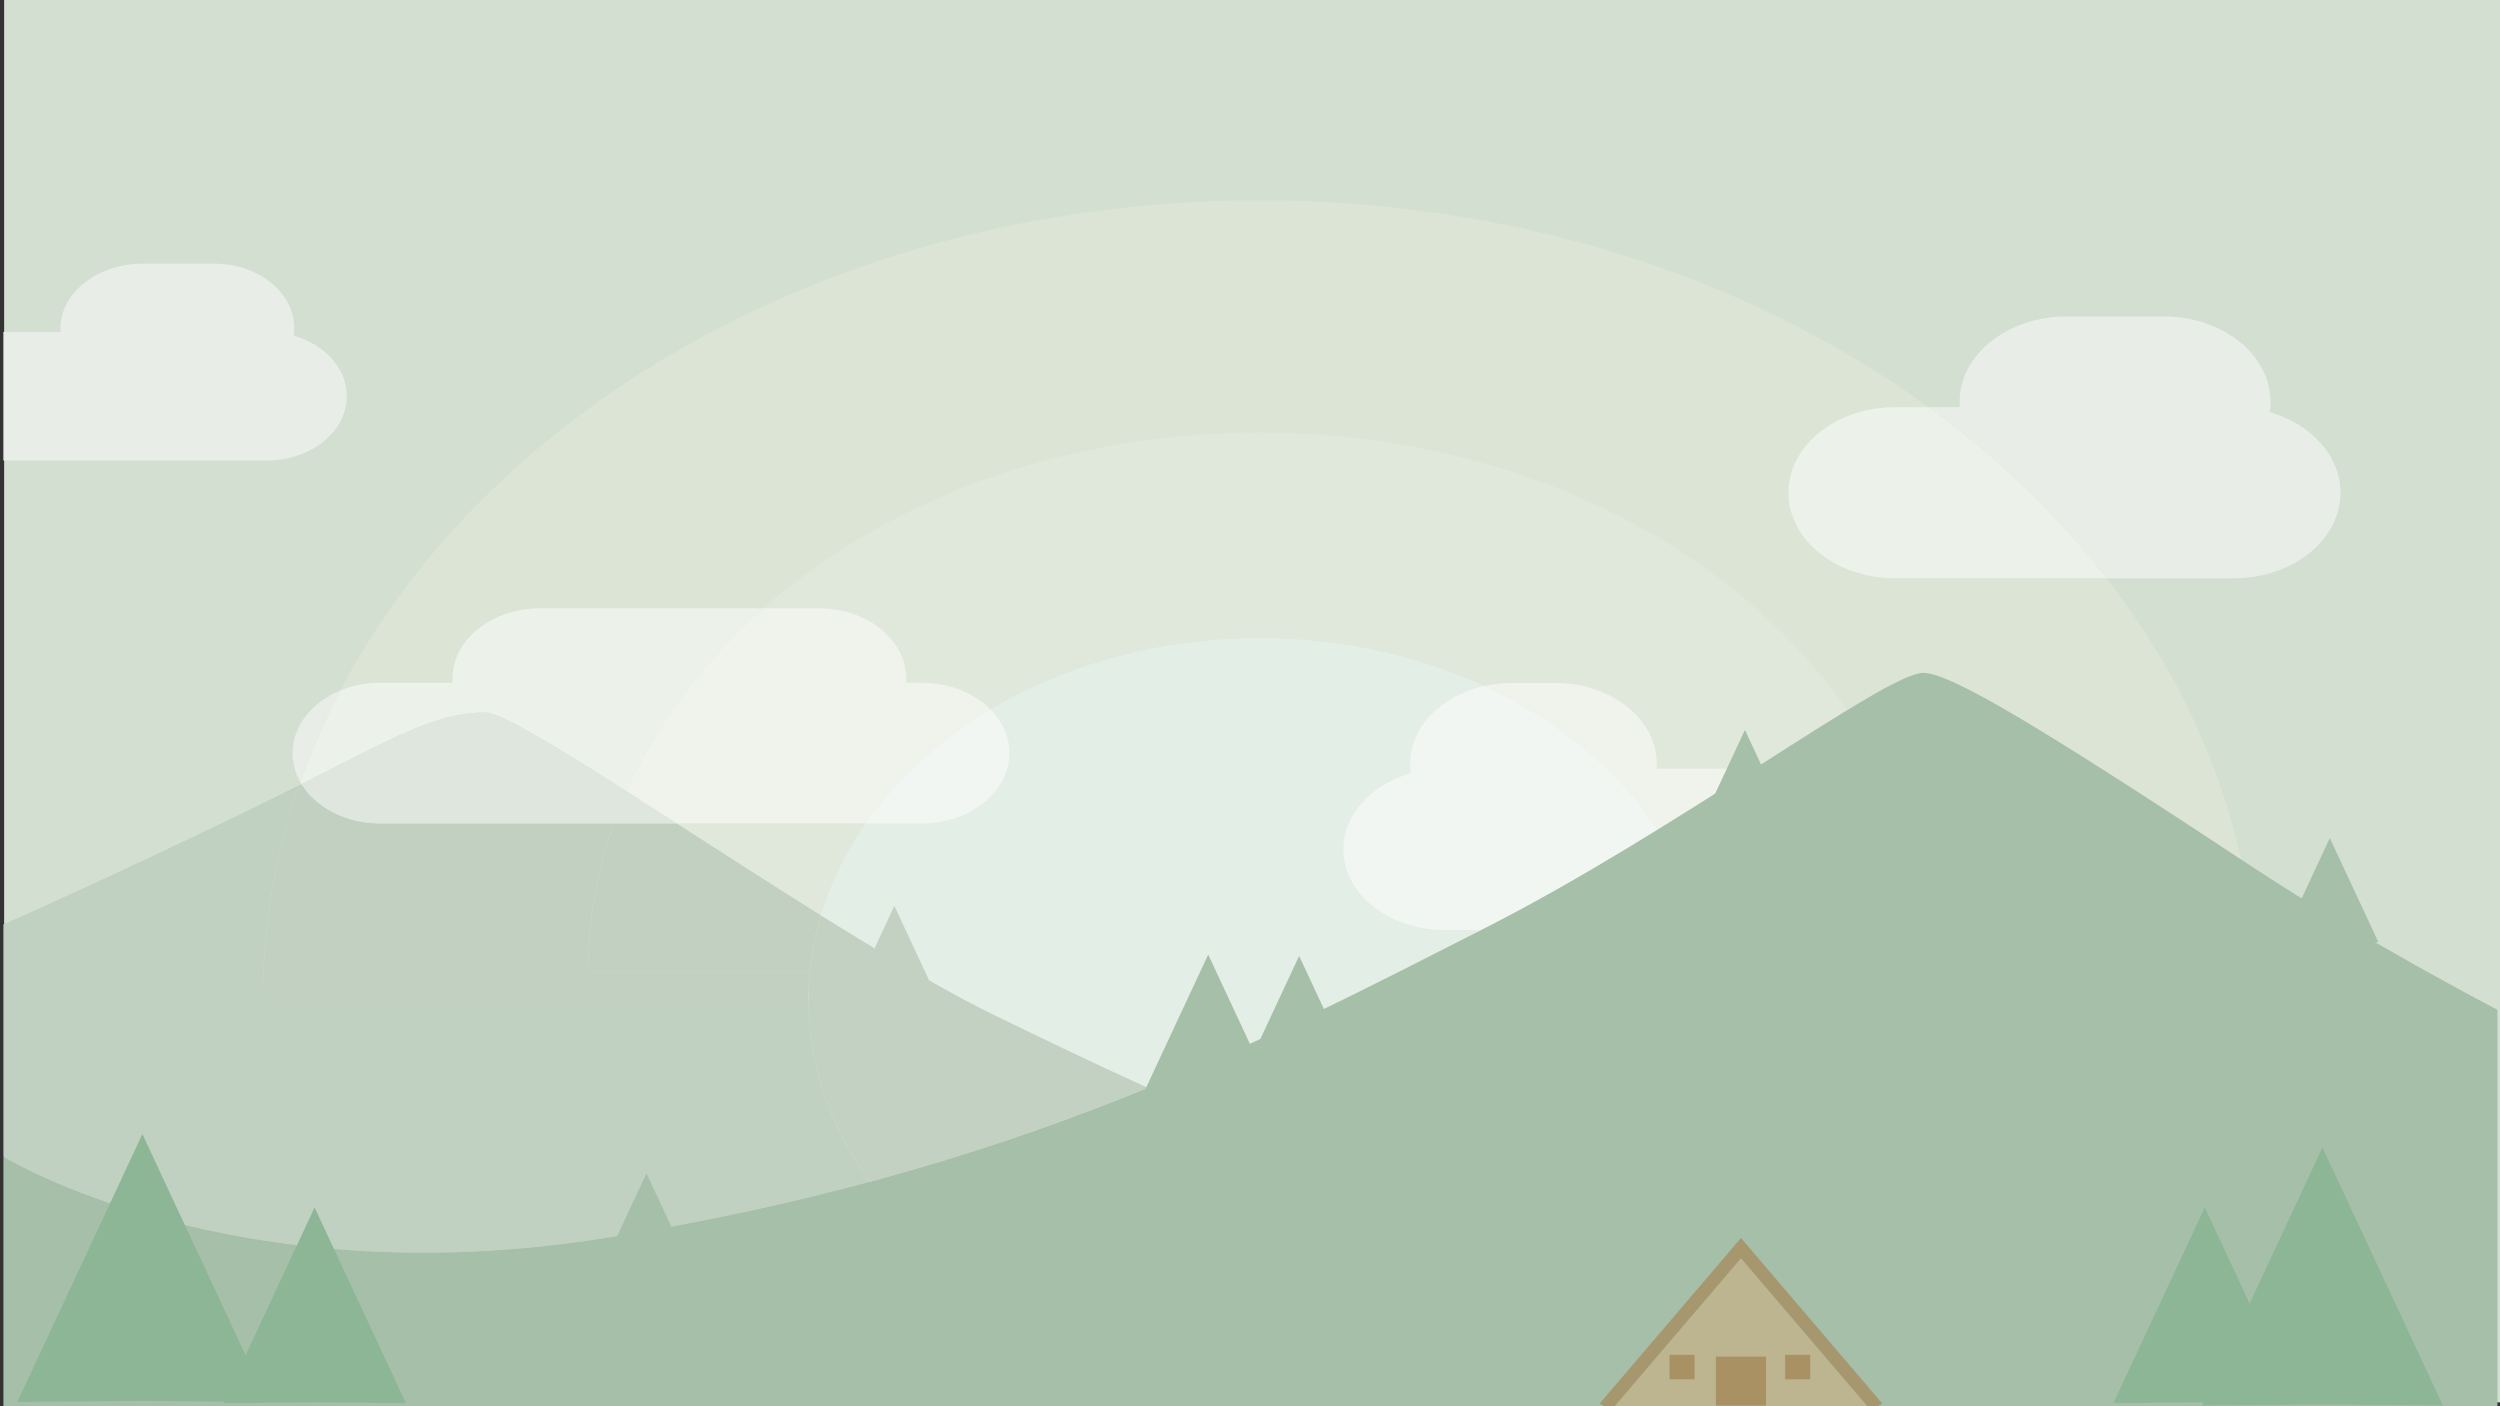 <?xml version="1.0" encoding="UTF-8" standalone="no"?>
<!DOCTYPE svg PUBLIC "-//W3C//DTD SVG 1.1//EN" "http://www.w3.org/Graphics/SVG/1.1/DTD/svg11.dtd">
<svg width="100%" height="100%" viewBox="0 0 1280 720" version="1.1" xmlns="http://www.w3.org/2000/svg" xmlns:xlink="http://www.w3.org/1999/xlink" xml:space="preserve" xmlns:serif="http://www.serif.com/" style="fill-rule:evenodd;clip-rule:evenodd;stroke-linejoin:round;stroke-miterlimit:2;">
    <rect x="0" y="0" width="1280" height="720" fill="#333333" stroke="none"/>
    <g transform="matrix(1.826,0,0,1.465,0.983,0)">
        <rect x="0.62" y="0" width="699.875" height="490.101" style="fill:rgb(211,223,209);fill-rule:nonzero;"/>
    </g>
    <g transform="matrix(1.826,0,0,1.465,0.983,0)">
        <path d="M632.154,349.5C632.154,195.136 507.018,70 352.654,70C198.291,70 73.154,195.136 73.154,349.5L632.154,349.5Z" style="fill:rgb(219,228,213);fill-rule:nonzero;"/>
    </g>
    <g transform="matrix(1.826,0,0,1.465,0.983,0)">
        <path d="M540.94,339.393C540.94,235.406 456.641,151.107 352.654,151.107C248.667,151.107 164.369,235.406 164.369,339.393L540.94,339.393Z" style="fill:rgb(224,231,219);fill-rule:nonzero;"/>
    </g>
    <g transform="matrix(1.826,0,0,1.465,0.983,0)">
        <path d="M479.154,349.5C479.154,279.636 422.518,223 352.654,223C282.791,223 226.154,279.636 226.154,349.5C226.154,419.364 282.791,476 352.654,476C422.518,476 479.154,419.364 479.154,349.5Z" style="fill:rgb(227,238,230);fill-rule:nonzero;"/>
    </g>
    <g transform="matrix(1.826,0,0,1.465,0.983,0)">
        <path d="M625.812,202.105L590.176,202.105C576.369,179.905 559.527,159.771 540.246,142.302L548.985,142.302C548.95,141.709 548.927,141.113 548.927,140.511C548.927,123.997 562.314,110.609 578.828,110.609L606.215,110.609C622.729,110.609 636.117,123.997 636.117,140.511C636.117,141.71 636.038,142.89 635.901,144.052C647.45,148.191 655.713,159.23 655.713,172.203C655.713,188.717 642.326,202.105 625.812,202.105Z" style="fill:rgb(232,238,231);fill-rule:nonzero;"/>
    </g>
    <g transform="matrix(1.826,0,0,1.465,0.983,0)">
        <path d="M590.176,202.105L530.831,202.105C514.317,202.105 500.929,188.717 500.929,172.203C500.929,155.689 514.317,142.302 530.831,142.302L540.246,142.302C559.527,159.771 576.369,179.905 590.176,202.105Z" style="fill:rgb(236,241,233);fill-rule:nonzero;"/>
    </g>
    <g transform="matrix(1.826,0,0,1.465,0.983,0)">
        <rect x="0.42" y="115.981" width="0.2" height="44.957" style="fill:white;fill-rule:nonzero;"/>
    </g>
    <g transform="matrix(1.826,0,0,1.465,0.983,0)">
        <path d="M74.223,160.938L0.62,160.938L0.62,115.981L16.467,115.981C16.441,115.535 16.424,115.086 16.424,114.634C16.424,102.219 26.988,92.156 39.402,92.156L59.491,92.156C71.906,92.156 81.97,102.219 81.97,114.634C81.97,115.535 81.911,116.422 81.808,117.296C90.489,120.408 96.701,128.707 96.701,138.459C96.701,150.874 86.637,160.938 74.223,160.938Z" style="fill:rgb(232,238,231);fill-rule:nonzero;"/>
    </g>
    <g transform="matrix(1.826,0,0,1.465,0.983,0)">
        <path d="M464.28,289.934C453.082,268.994 436.16,251.568 415.609,239.753C418.104,239.052 420.738,238.676 423.461,238.676L435.438,238.676C451.23,238.676 464.031,251.313 464.031,266.902C464.031,267.471 464.009,268.033 463.975,268.593L481.336,268.593C484.303,268.593 487.165,269.04 489.857,269.868C481.846,276.237 473.231,283.056 464.28,289.934Z" style="fill:rgb(239,243,236);fill-rule:nonzero;"/>
    </g>
    <g transform="matrix(1.826,0,0,1.465,0.983,0)">
        <path d="M414.76,325.045L404.722,325.045C388.93,325.045 376.129,312.408 376.129,296.819C376.129,284.573 384.031,274.152 395.074,270.245C394.943,269.148 394.868,268.034 394.868,266.902C394.868,254.001 403.635,243.122 415.609,239.753C436.16,251.568 453.082,268.994 464.28,289.934C448.647,301.945 431.986,314.138 415.725,324.434C415.404,324.637 415.081,324.842 414.76,325.045Z" style="fill:rgb(241,246,242);fill-rule:nonzero;"/>
    </g>
    <g transform="matrix(1.826,0,0,1.465,0.983,0)">
        <path d="M0.42,404.213L0.42,323.088C0.42,323.088 0.487,323.051 0.62,322.977L0.62,404.364C0.487,404.265 0.42,404.213 0.42,404.213Z" style="fill:rgb(196,211,196);fill-rule:nonzero;"/>
    </g>
    <g transform="matrix(1.826,0,0,1.465,0.983,0)">
        <path d="M118.127,437.784C46.807,437.788 3.879,406.796 0.62,404.364L0.62,322.977C3.333,321.483 33.307,304.928 71.201,281.921C75.579,279.263 79.613,276.76 83.356,274.411C76.707,298.305 73.154,323.487 73.154,349.5L226.154,349.5C226.154,372.671 232.384,394.387 243.26,413.064C220.633,420.67 196.002,427.359 168.912,432.706C150.708,436.299 133.732,437.783 118.127,437.784Z" style="fill:rgb(192,208,193);fill-rule:nonzero;"/>
    </g>
    <g transform="matrix(1.826,0,0,1.465,0.983,0)">
        <path d="M226.154,349.5L73.154,349.5C73.154,323.487 76.707,298.305 83.356,274.411C83.571,274.276 83.789,274.139 84.003,274.004C88.004,282.16 96.388,287.773 106.085,287.773L171.533,287.773C166.868,304.175 164.369,321.494 164.369,339.393L226.552,339.393C226.289,342.728 226.154,346.097 226.154,349.5Z" style="fill:rgb(193,208,193);fill-rule:nonzero;"/>
    </g>
    <g transform="matrix(1.826,0,0,1.465,0.983,0)">
        <path d="M226.552,339.393L164.369,339.393C164.369,321.494 166.868,304.175 171.533,287.773L189.195,287.773C202.071,298.097 216.018,309.324 229.633,319.914C228.119,326.234 227.078,332.743 226.552,339.393Z" style="fill:rgb(193,208,193);fill-rule:nonzero;"/>
    </g>
    <g transform="matrix(1.826,0,0,1.465,0.983,0)">
        <path d="M243.26,413.064C232.384,394.387 226.154,372.671 226.154,349.5C226.154,346.097 226.289,342.728 226.552,339.393C227.078,332.743 228.119,326.234 229.633,319.914C234.722,323.872 239.764,327.741 244.685,331.44L250.237,316.617L259.98,342.633C266.702,347.393 272.992,351.6 278.62,355C291.304,362.662 305.525,371.287 321.335,380.195C298.006,392.047 272.287,403.307 243.26,413.064Z" style="fill:rgb(194,209,194);fill-rule:nonzero;"/>
    </g>
    <g transform="matrix(1.826,0,0,1.465,0.983,0)">
        <path d="M699.726,352.927C699.726,352.927 661.713,328.233 631.714,303.54C570.659,253.282 546.218,235.158 538.719,235.158C528.112,235.158 469.722,290.243 415.725,324.434C355.354,362.661 284.406,409.912 168.912,432.706C64.115,453.388 0.42,404.213 0.42,404.213L0.42,491.59L699.726,491.59L699.726,352.927Z" style="fill:rgb(166,191,168);fill-rule:nonzero;"/>
    </g>
    <g transform="matrix(1.826,0,0,1.465,0.983,0)">
        <path d="M83.669,273.295C82.278,270.213 81.503,266.793 81.503,263.191C81.503,253.659 86.93,245.394 94.861,241.316C90.51,251.672 86.764,262.348 83.669,273.295Z" style="fill:rgb(232,238,231);fill-rule:nonzero;"/>
    </g>
    <g transform="matrix(1.826,0,0,1.465,0.983,0)">
        <path d="M175.12,276.527C155.122,260.647 139.697,249 135.62,249C121.717,249 110.016,257.659 84.003,274.004C83.888,273.77 83.776,273.533 83.669,273.295C86.764,262.348 90.51,251.672 94.861,241.316C98.226,239.586 102.042,238.61 106.085,238.61L126.375,238.61C126.347,238.131 126.329,237.65 126.329,237.164C126.329,223.588 137.334,212.582 150.91,212.582L213.475,212.582C196.737,230.943 183.583,252.624 175.12,276.527Z" style="fill:rgb(236,241,233);fill-rule:nonzero;"/>
    </g>
    <g transform="matrix(1.826,0,0,1.465,0.983,0)">
        <path d="M242.211,287.773L189.195,287.773C184.324,283.867 179.607,280.091 175.12,276.527C183.583,252.624 196.737,230.943 213.475,212.582L228.993,212.582C242.569,212.582 253.574,223.588 253.574,237.164C253.574,237.65 253.556,238.131 253.528,238.61L257.911,238.61C265.733,238.61 272.701,242.263 277.203,247.955C262.921,258.584 250.958,272.157 242.211,287.773Z" style="fill:rgb(239,243,236);fill-rule:nonzero;"/>
    </g>
    <g transform="matrix(1.826,0,0,1.465,0.983,0)">
        <path d="M257.911,287.773L242.211,287.773C250.958,272.157 262.921,258.584 277.203,247.955C280.516,252.144 282.494,257.437 282.494,263.191C282.494,276.767 271.488,287.773 257.911,287.773Z" style="fill:rgb(241,246,242);fill-rule:nonzero;"/>
    </g>
    <g transform="matrix(1.826,0,0,1.465,0.983,0)">
        <path d="M171.533,287.773L106.085,287.773C96.388,287.773 88.004,282.16 84.003,274.004C110.016,257.659 121.717,249 135.62,249C139.697,249 155.122,260.647 175.12,276.527C173.811,280.224 172.613,283.975 171.533,287.773Z" style="fill:rgb(222,230,221);fill-rule:nonzero;"/>
    </g>
    <g transform="matrix(1.826,0,0,1.465,0.983,0)">
        <path d="M189.195,287.773L171.533,287.773C172.613,283.975 173.811,280.224 175.12,276.527C179.607,280.091 184.324,283.867 189.195,287.773Z" style="fill:rgb(222,230,221);fill-rule:nonzero;"/>
    </g>
    <g transform="matrix(1.826,0,0,1.465,0.983,0)">
        <path d="M39.383,489.597L4.323,489.967L39.383,396.353L74.443,489.967L39.383,489.597Z" style="fill:rgb(140,182,149);fill-rule:nonzero;"/>
    </g>
    <g transform="matrix(1.826,0,0,1.465,0.983,0)">
        <path d="M87.666,490.099L62.062,490.369L87.666,422.003L113.271,490.369L87.666,490.099Z" style="fill:rgb(140,182,149);fill-rule:nonzero;"/>
    </g>
    <g transform="matrix(1.826,0,0,1.465,0.983,0)">
        <path d="M617.667,490.099L592.062,490.369L617.667,422.003L643.271,490.369L617.667,490.099Z" style="fill:rgb(140,182,149);fill-rule:nonzero;"/>
    </g>
    <g transform="matrix(1.826,0,0,1.465,0.983,0)">
        <path d="M650.667,490.851L616.9,491.207L650.667,401.046L684.433,491.207L650.667,490.851Z" style="fill:rgb(140,182,149);fill-rule:nonzero;"/>
    </g>
    <g transform="matrix(1.826,0,0,1.465,0.983,0)">
        <path d="M338.237,383.474L319.491,383.672L338.237,333.617L356.983,383.672L338.237,383.474Z" style="fill:rgb(166,191,168);fill-rule:nonzero;"/>
    </g>
    <g transform="matrix(1.826,0,0,1.465,0.983,0)">
        <path d="M363.728,370.184L350.164,370.327L363.728,334.108L377.293,370.327L363.728,370.184Z" style="fill:rgb(166,191,168);fill-rule:nonzero;"/>
    </g>
    <g transform="matrix(1.826,0,0,1.465,0.983,0)">
        <path d="M488.728,282.488L478.433,282.597L488.728,255.108L499.023,282.597L488.728,282.488Z" style="fill:rgb(166,191,168);fill-rule:nonzero;"/>
    </g>
    <g transform="matrix(1.826,0,0,1.465,0.983,0)">
        <path d="M180.728,437.488L170.433,437.597L180.728,410.108L191.023,437.597L180.728,437.488Z" style="fill:rgb(166,191,168);fill-rule:nonzero;"/>
    </g>
    <g transform="matrix(1.826,0,0,1.465,0.983,0)">
        <path d="M652.728,329.125L639.105,329.268L652.728,292.892L666.352,329.268L652.728,329.125Z" style="fill:rgb(166,191,168);fill-rule:nonzero;"/>
    </g>
    <g transform="matrix(1.826,0,0,1.465,0.983,0)">
        <path d="M523.19,491.676L452.05,491.676L452.108,491.59L523.132,491.59L523.19,491.676Z" style="fill:rgb(227,201,145);fill-rule:nonzero;"/>
    </g>
    <g transform="matrix(1.826,0,0,1.465,0.983,0)">
        <path d="M523.132,491.59L452.108,491.59L487.62,439.74L523.132,491.59ZM480.587,474.116L480.587,491.24L494.653,491.24L494.653,474.116L480.587,474.116ZM500.004,473.505L500.004,482.066L507.037,482.066L507.037,473.505L500.004,473.505ZM467.592,473.505L467.592,482.066L474.625,482.066L474.625,473.505L467.592,473.505Z" style="fill:rgb(188,181,143);fill-rule:nonzero;"/>
    </g>
    <g transform="matrix(1.826,0,0,1.465,0.983,0)">
        <path d="M523.965,492.806L523.19,491.676L523.132,491.59L525.739,491.59L525.614,491.676L523.965,492.806ZM451.276,492.806L449.626,491.676L449.501,491.59L452.108,491.59L452.05,491.676L451.276,492.806Z" style="fill:rgb(198,166,112);fill-rule:nonzero;"/>
    </g>
    <g transform="matrix(1.826,0,0,1.465,0.983,0)">
        <path d="M525.739,491.59L523.132,491.59L487.62,439.74L452.108,491.59L449.501,491.59L447.976,490.546L487.62,432.661L527.264,490.546L525.739,491.59Z" style="fill:rgb(166,151,111);fill-rule:nonzero;"/>
    </g>
    <g transform="matrix(1.826,0,0,1.465,0.983,0)">
        <rect x="480.587" y="474.116" width="14.066" height="17.124" style="fill:rgb(169,145,100);fill-rule:nonzero;"/>
    </g>
    <g transform="matrix(1.826,0,0,1.465,0.983,0)">
        <rect x="467.592" y="473.505" width="7.033" height="8.561" style="fill:rgb(169,145,100);fill-rule:nonzero;"/>
    </g>
    <g transform="matrix(1.826,0,0,1.465,0.983,0)">
        <rect x="500.004" y="473.505" width="7.033" height="8.561" style="fill:rgb(169,145,100);fill-rule:nonzero;"/>
    </g>
</svg>
